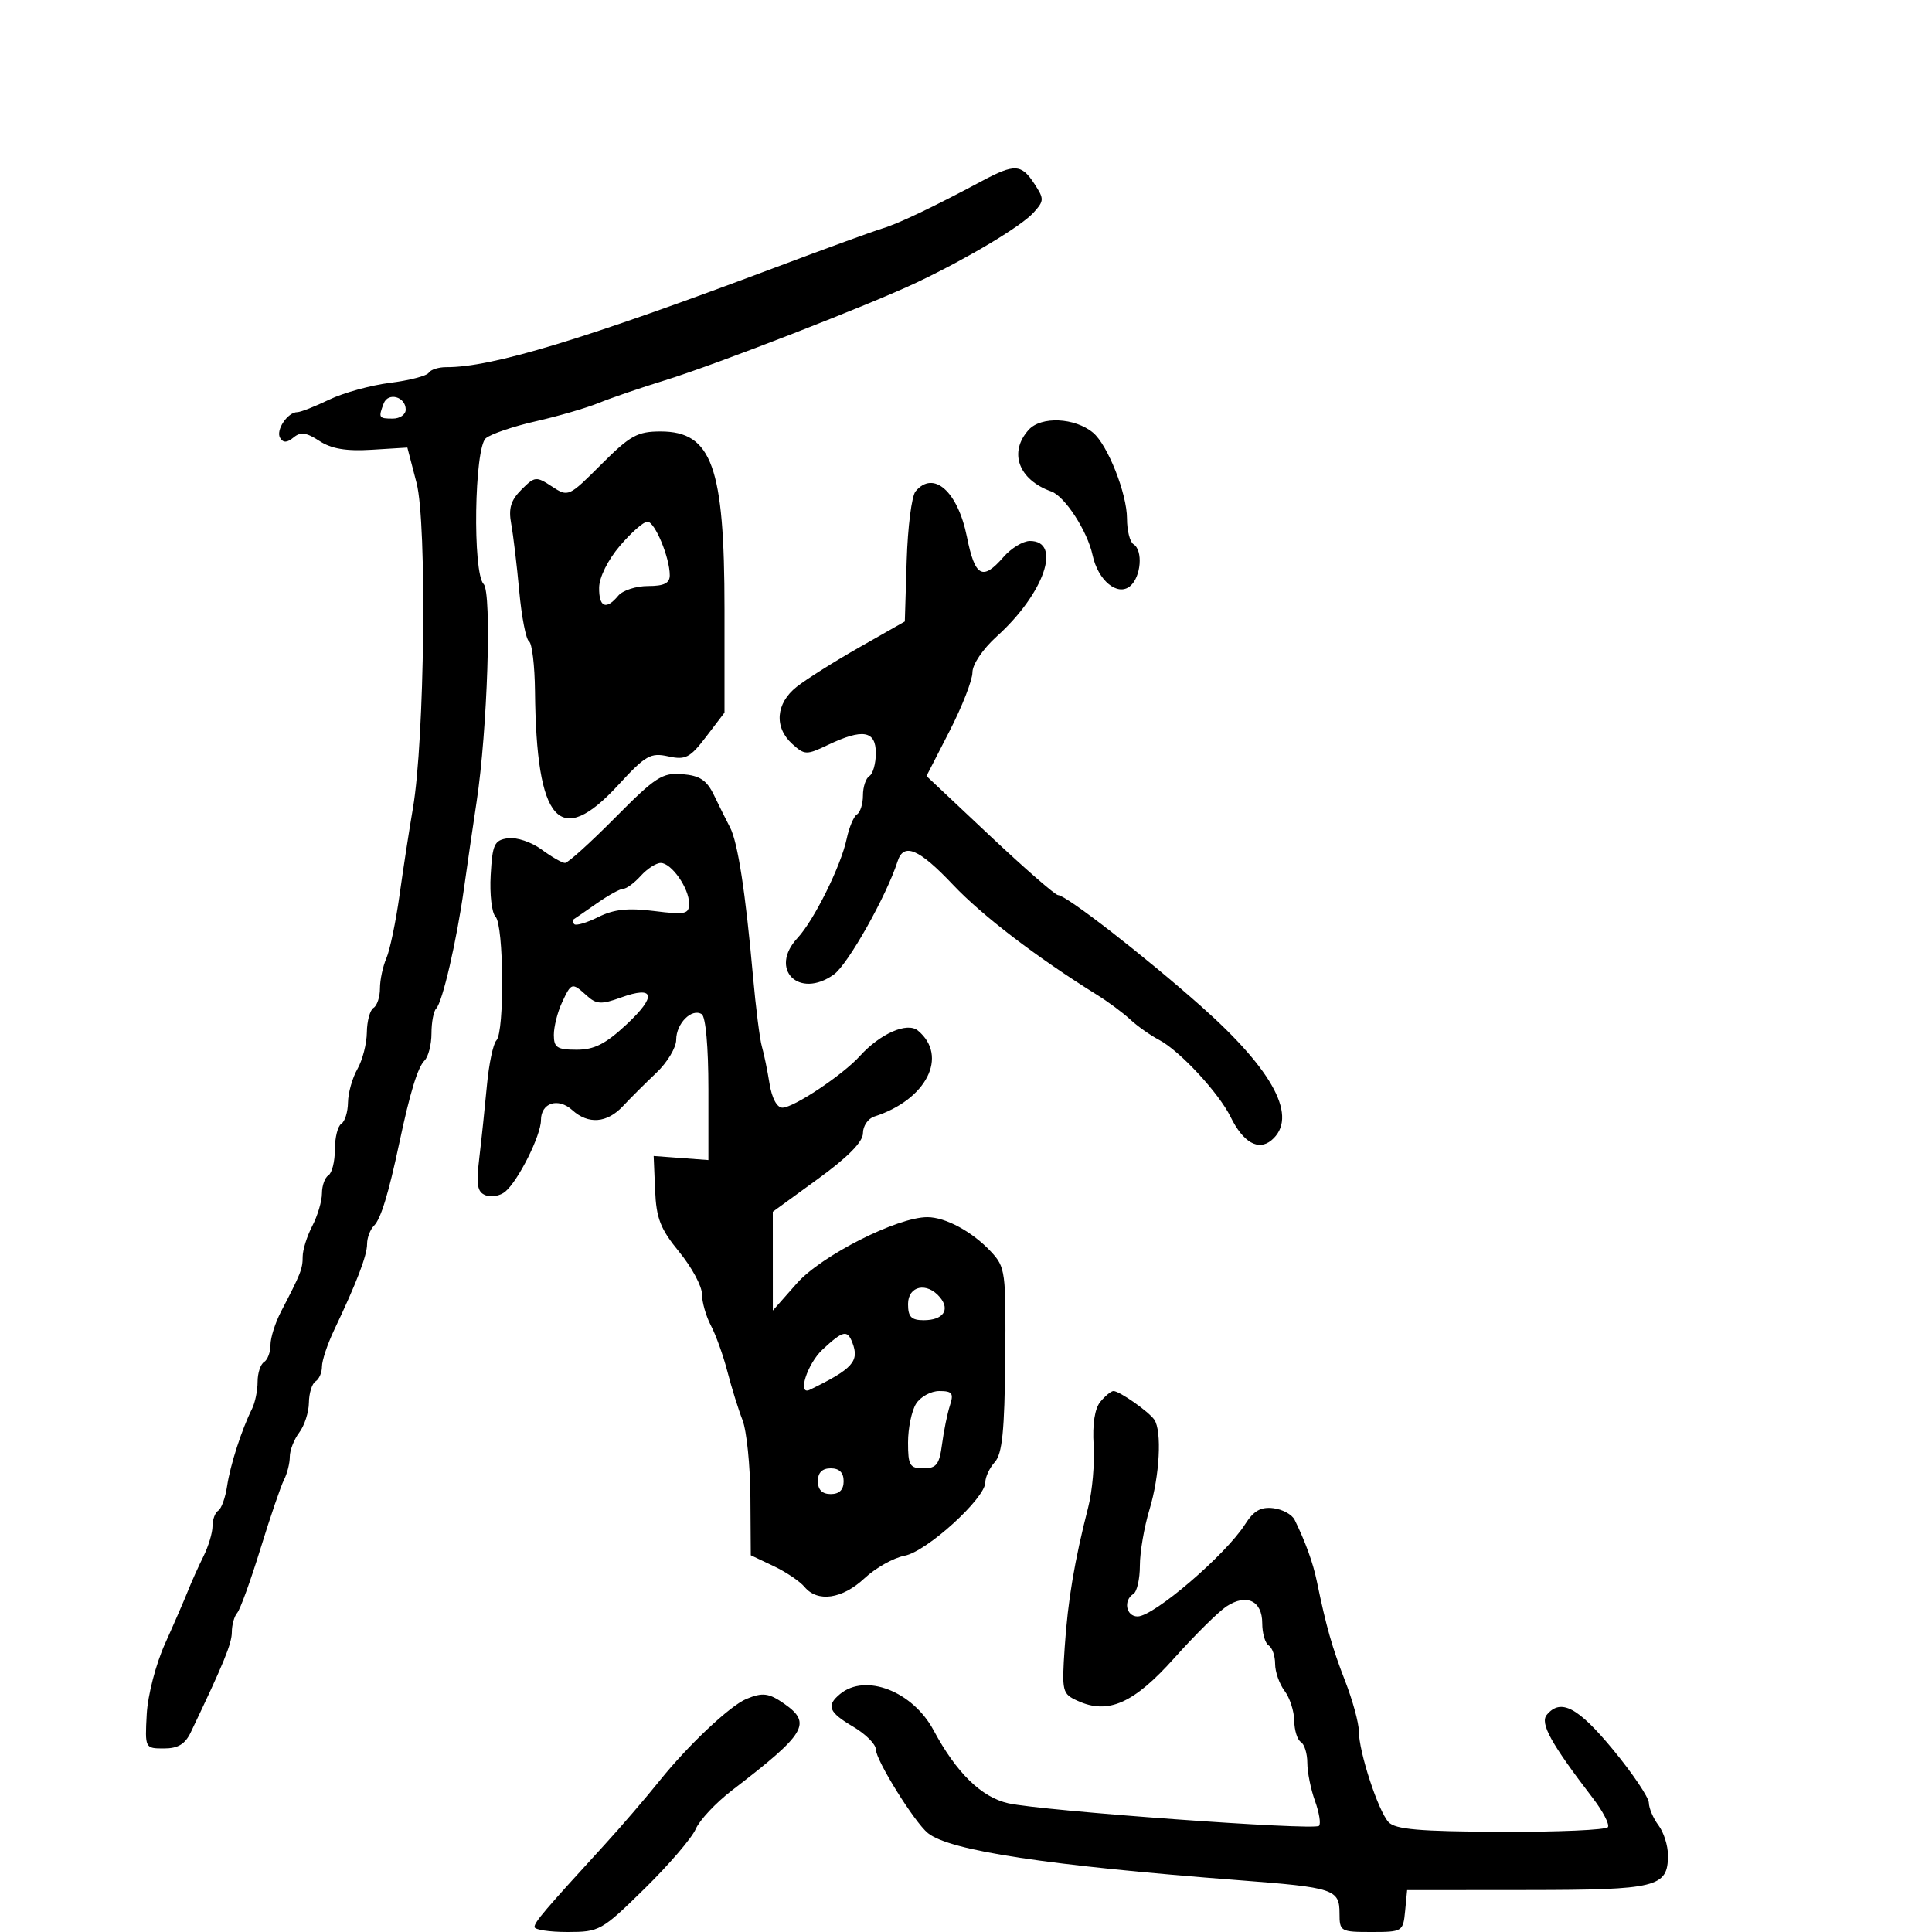 <svg xmlns="http://www.w3.org/2000/svg" width="300" height="300" viewBox="0 0 300 300" version="1.1">
	<path d="M 152.461 28.116 C 144.862 32.176, 139.482 34.739, 137 35.481 C 135.625 35.892, 128.200 38.597, 120.500 41.492 C 90.631 52.723, 76.345 57.054, 69.309 57.013 C 68.104 57.006, 66.872 57.397, 66.572 57.883 C 66.272 58.369, 63.569 59.073, 60.566 59.449 C 57.562 59.824, 53.303 61.001, 51.101 62.065 C 48.898 63.129, 46.680 64, 46.171 64 C 44.656 64, 42.774 66.826, 43.503 68.005 C 43.986 68.786, 44.579 68.764, 45.584 67.930 C 46.674 67.025, 47.575 67.147, 49.596 68.471 C 51.472 69.700, 53.752 70.084, 57.729 69.840 L 63.255 69.500 64.686 75 C 66.318 81.275, 65.940 114.907, 64.119 125.500 C 63.551 128.800, 62.616 134.875, 62.040 139 C 61.463 143.125, 60.544 147.534, 59.996 148.797 C 59.448 150.060, 59 152.171, 59 153.488 C 59 154.805, 58.550 156.160, 58 156.500 C 57.450 156.840, 56.984 158.554, 56.965 160.309 C 56.945 162.064, 56.286 164.625, 55.500 166 C 54.714 167.375, 54.055 169.711, 54.035 171.191 C 54.016 172.671, 53.550 174.160, 53 174.500 C 52.450 174.840, 52 176.640, 52 178.500 C 52 180.360, 51.550 182.160, 51 182.500 C 50.450 182.840, 49.997 184.104, 49.994 185.309 C 49.990 186.514, 49.315 188.789, 48.494 190.364 C 47.672 191.940, 47 194.083, 47 195.128 C 47 197.029, 46.710 197.765, 43.643 203.654 C 42.739 205.389, 42 207.725, 42 208.845 C 42 209.965, 41.550 211.160, 41 211.500 C 40.450 211.840, 40 213.223, 40 214.573 C 40 215.923, 39.610 217.809, 39.134 218.764 C 37.522 221.996, 35.752 227.484, 35.264 230.759 C 34.997 232.552, 34.379 234.266, 33.890 234.568 C 33.400 234.871, 33 235.955, 33 236.978 C 33 238.001, 32.367 240.112, 31.593 241.669 C 30.818 243.226, 29.740 245.625, 29.196 247 C 28.652 248.375, 27.051 252.067, 25.638 255.205 C 24.192 258.414, 22.944 263.226, 22.784 266.205 C 22.502 271.470, 22.517 271.500, 25.462 271.500 C 27.635 271.500, 28.742 270.835, 29.619 269 C 34.709 258.362, 36 255.213, 36 253.436 C 36 252.316, 36.375 250.972, 36.834 250.450 C 37.292 249.927, 38.915 245.450, 40.441 240.500 C 41.966 235.550, 43.616 230.719, 44.107 229.764 C 44.598 228.809, 45 227.207, 45 226.205 C 45 225.202, 45.661 223.509, 46.468 222.441 C 47.276 221.374, 47.951 219.289, 47.968 217.809 C 47.986 216.329, 48.450 214.840, 49 214.500 C 49.550 214.160, 49.999 213.121, 49.997 212.191 C 49.996 211.261, 50.851 208.700, 51.898 206.500 C 55.380 199.185, 57 194.951, 57 193.166 C 57 192.195, 57.485 190.915, 58.078 190.322 C 59.139 189.261, 60.330 185.369, 62 177.500 C 63.670 169.631, 64.861 165.739, 65.922 164.678 C 66.515 164.085, 67 162.190, 67 160.467 C 67 158.743, 67.330 157.003, 67.734 156.599 C 68.706 155.627, 70.909 146.111, 72.041 138 C 72.539 134.425, 73.424 128.350, 74.007 124.500 C 75.695 113.359, 76.387 91.987, 75.103 90.703 C 73.358 88.958, 73.650 69.536, 75.443 68.047 C 76.237 67.388, 79.725 66.205, 83.193 65.418 C 86.662 64.631, 91.075 63.346, 93 62.562 C 94.925 61.778, 99.545 60.198, 103.266 59.050 C 111.194 56.605, 135.298 47.232, 142.500 43.794 C 150.460 39.994, 158.570 35.133, 160.492 33.009 C 162.150 31.177, 162.157 30.889, 160.609 28.526 C 158.595 25.453, 157.546 25.400, 152.461 28.116 M 59.583 62.645 C 58.729 64.869, 58.808 65, 61 65 C 62.100 65, 63 64.373, 63 63.607 C 63 61.607, 60.275 60.840, 59.583 62.645 M 159.738 66.737 C 156.581 70.225, 158.149 74.508, 163.244 76.314 C 165.348 77.060, 168.859 82.474, 169.654 86.199 C 170.494 90.136, 173.524 92.640, 175.481 91.016 C 177.192 89.595, 177.523 85.441, 176 84.500 C 175.450 84.160, 175 82.371, 175 80.524 C 175 76.660, 172 69.075, 169.726 67.187 C 166.900 64.842, 161.666 64.606, 159.738 66.737 M 93.368 72.108 C 88.303 77.173, 88.238 77.202, 85.699 75.539 C 83.255 73.937, 83.041 73.959, 80.971 76.029 C 79.314 77.686, 78.939 78.941, 79.382 81.349 C 79.700 83.082, 80.261 87.777, 80.627 91.782 C 80.994 95.787, 81.677 99.301, 82.147 99.591 C 82.616 99.881, 83.033 103.354, 83.073 107.309 C 83.281 127.764, 86.880 131.820, 96.011 121.889 C 100.238 117.291, 101.016 116.845, 103.760 117.447 C 106.455 118.039, 107.140 117.684, 109.655 114.386 L 112.500 110.656 112.500 94.578 C 112.500 72.468, 110.534 67, 102.583 67 C 98.977 67, 97.854 67.622, 93.368 72.108 M 142.163 76.304 C 141.567 77.021, 140.950 81.859, 140.790 87.054 L 140.500 96.500 133.466 100.500 C 129.597 102.700, 125.209 105.465, 123.716 106.644 C 120.460 109.214, 120.169 112.938, 123.022 115.520 C 124.936 117.252, 125.231 117.261, 128.556 115.675 C 133.965 113.095, 136 113.442, 136 116.941 C 136 118.559, 135.550 120.160, 135 120.500 C 134.450 120.840, 134 122.190, 134 123.500 C 134 124.810, 133.585 126.139, 133.077 126.452 C 132.569 126.766, 131.846 128.480, 131.471 130.261 C 130.582 134.471, 126.399 142.912, 123.843 145.652 C 119.337 150.483, 124.046 155.210, 129.485 151.316 C 131.670 149.752, 137.657 139.120, 139.377 133.750 C 140.327 130.782, 142.677 131.778, 147.996 137.402 C 152.537 142.203, 160.959 148.638, 170.333 154.470 C 172.075 155.553, 174.400 157.279, 175.500 158.304 C 176.600 159.330, 178.625 160.761, 180 161.484 C 183.184 163.158, 189.266 169.715, 191.093 173.445 C 193.026 177.389, 195.395 178.747, 197.416 177.070 C 201.634 173.569, 197.855 166.331, 186.584 156.321 C 177.785 148.506, 165.562 139.004, 164.294 138.993 C 163.857 138.989, 159.081 134.827, 153.681 129.743 L 143.862 120.500 147.431 113.548 C 149.394 109.724, 151 105.614, 151 104.414 C 151 103.159, 152.607 100.781, 154.785 98.813 C 162.130 92.178, 164.968 84, 159.926 84 C 158.859 84, 157.009 85.125, 155.813 86.500 C 152.565 90.235, 151.394 89.587, 150.144 83.365 C 148.724 76.293, 144.946 72.951, 142.163 76.304 M 96.262 84.750 C 94.388 86.947, 93.050 89.639, 93.032 91.250 C 92.997 94.305, 94.112 94.775, 96 92.500 C 96.685 91.675, 98.765 91, 100.622 91 C 103.118 91, 104 90.562, 104 89.321 C 104 86.565, 101.679 81, 100.530 81 C 99.942 81, 98.021 82.688, 96.262 84.750 M 95.527 126.961 C 91.692 130.832, 88.186 134, 87.736 134 C 87.287 134, 85.649 133.061, 84.096 131.913 C 82.539 130.762, 80.202 129.977, 78.886 130.163 C 76.754 130.464, 76.467 131.075, 76.193 135.893 C 76.024 138.859, 76.361 141.761, 76.943 142.343 C 78.237 143.637, 78.359 160.228, 77.084 161.550 C 76.581 162.073, 75.918 165.200, 75.613 168.500 C 75.307 171.800, 74.776 176.860, 74.432 179.744 C 73.923 184.024, 74.104 185.103, 75.417 185.606 C 76.301 185.946, 77.665 185.693, 78.447 185.044 C 80.472 183.364, 84 176.307, 84 173.938 C 84 171.238, 86.663 170.385, 88.866 172.379 C 91.358 174.634, 94.264 174.402, 96.739 171.750 C 97.894 170.512, 100.226 168.188, 101.920 166.583 C 103.614 164.979, 105 162.672, 105 161.456 C 105 158.930, 107.402 156.512, 108.956 157.473 C 109.579 157.858, 110 162.558, 110 169.126 L 110 180.135 105.750 179.817 L 101.500 179.500 101.722 184.798 C 101.907 189.202, 102.539 190.822, 105.472 194.401 C 107.412 196.769, 109 199.715, 109 200.949 C 109 202.182, 109.629 204.386, 110.398 205.846 C 111.166 207.306, 112.319 210.525, 112.959 213 C 113.599 215.475, 114.650 218.850, 115.294 220.500 C 115.938 222.150, 116.491 227.550, 116.523 232.500 L 116.582 241.500 120.101 243.168 C 122.036 244.086, 124.210 245.548, 124.932 246.418 C 126.954 248.854, 130.785 248.302, 134.236 245.077 C 135.956 243.470, 138.761 241.892, 140.470 241.572 C 143.901 240.928, 153 232.654, 153 230.178 C 153 229.342, 153.666 227.922, 154.480 227.022 C 155.626 225.756, 155.989 222.171, 156.091 211.127 C 156.218 197.429, 156.130 196.767, 153.862 194.338 C 150.978 191.251, 146.818 189, 143.995 189 C 139.326 189, 127.539 194.974, 123.753 199.259 L 120.005 203.500 120.003 195.830 L 120 188.160 127 183.069 C 131.677 179.668, 134 177.307, 134 175.957 C 134 174.846, 134.787 173.686, 135.750 173.378 C 143.866 170.784, 147.315 163.996, 142.533 160.027 C 140.879 158.654, 136.664 160.503, 133.514 163.984 C 130.854 166.924, 123.243 172, 121.495 172 C 120.646 172, 119.853 170.518, 119.490 168.250 C 119.160 166.188, 118.626 163.600, 118.304 162.500 C 117.982 161.400, 117.357 156.450, 116.915 151.500 C 115.757 138.526, 114.564 130.789, 113.369 128.500 C 112.794 127.400, 111.675 125.150, 110.881 123.500 C 109.746 121.142, 108.695 120.438, 105.969 120.211 C 102.848 119.950, 101.801 120.627, 95.527 126.961 M 99.500 136 C 98.505 137.100, 97.292 138, 96.805 138 C 96.317 138, 94.475 139.011, 92.710 140.247 C 90.944 141.482, 89.313 142.607, 89.083 142.747 C 88.854 142.886, 88.894 143.227, 89.171 143.504 C 89.448 143.782, 91.129 143.284, 92.905 142.398 C 95.324 141.191, 97.499 140.957, 101.567 141.465 C 106.431 142.073, 107 141.950, 107 140.294 C 107 137.912, 104.264 134, 102.598 134 C 101.890 134, 100.495 134.900, 99.500 136 M 87.250 155.707 C 86.563 157.188, 86 159.434, 86 160.699 C 86 162.667, 86.513 163, 89.539 163 C 92.274 163, 94.032 162.110, 97.283 159.077 C 102.024 154.655, 101.674 152.993, 96.404 154.899 C 93.356 156.001, 92.610 155.957, 91.100 154.590 C 88.811 152.519, 88.718 152.545, 87.250 155.707 M 141 202.500 C 141 204.484, 141.504 205, 143.441 205 C 146.441 205, 147.579 203.402, 145.964 201.456 C 143.943 199.021, 141 199.640, 141 202.500 M 127.740 209.540 C 125.338 211.768, 123.746 216.778, 125.750 215.801 C 132.407 212.558, 133.469 211.385, 132.362 208.500 C 131.574 206.448, 130.915 206.597, 127.740 209.540 M 142.241 217.986 C 141.558 219.079, 141 221.779, 141 223.986 C 141 227.554, 141.266 228, 143.395 228 C 145.408 228, 145.868 227.403, 146.281 224.250 C 146.552 222.188, 147.102 219.488, 147.503 218.250 C 148.122 216.343, 147.871 216, 145.857 216 C 144.550 216, 142.923 216.894, 142.241 217.986 M 170.872 217.654 C 169.992 218.716, 169.614 221.135, 169.819 224.404 C 169.994 227.207, 169.619 231.525, 168.986 234 C 166.849 242.351, 165.820 248.467, 165.331 255.736 C 164.861 262.697, 164.938 263.015, 167.345 264.111 C 172.079 266.268, 176.045 264.510, 182.350 257.458 C 185.568 253.859, 189.217 250.249, 190.459 249.435 C 193.554 247.407, 196 248.561, 196 252.048 C 196 253.607, 196.450 255.160, 197 255.500 C 197.550 255.840, 198 257.130, 198 258.368 C 198 259.605, 198.661 261.491, 199.468 262.559 C 200.276 263.626, 200.951 265.711, 200.968 267.191 C 200.986 268.671, 201.450 270.160, 202 270.500 C 202.550 270.840, 203 272.297, 203 273.738 C 203 275.179, 203.536 277.841, 204.192 279.654 C 204.847 281.467, 205.128 283.206, 204.815 283.518 C 204.069 284.264, 161.826 281.196, 156.566 280.014 C 152.388 279.075, 148.510 275.284, 144.965 268.674 C 141.711 262.607, 134.385 259.776, 130.431 263.058 C 128.259 264.860, 128.672 265.874, 132.500 268.133 C 134.425 269.268, 136 270.850, 136 271.647 C 136 273.322, 141.987 282.948, 144.084 284.646 C 147.465 287.383, 162.755 289.695, 192.528 291.973 C 207.142 293.090, 208 293.375, 208 297.107 C 208 299.907, 208.159 300, 212.937 300 C 217.775 300, 217.880 299.935, 218.187 296.750 L 218.500 293.500 237.116 293.484 C 257.364 293.466, 259 293.061, 259 288.069 C 259 286.591, 258.339 284.509, 257.532 283.441 C 256.724 282.374, 256.049 280.800, 256.032 279.945 C 256.014 279.089, 253.515 275.377, 250.478 271.695 C 245.025 265.084, 242.346 263.674, 240.185 266.277 C 239.098 267.587, 240.842 270.741, 247.336 279.214 C 248.895 281.249, 249.949 283.274, 249.677 283.714 C 249.404 284.155, 241.930 284.484, 233.066 284.446 C 220.396 284.393, 216.664 284.070, 215.614 282.939 C 213.998 281.197, 211 272.020, 210.999 268.812 C 210.999 267.540, 210.037 264.025, 208.862 261 C 206.849 255.821, 205.938 252.606, 204.469 245.500 C 203.885 242.673, 202.707 239.416, 201.033 236 C 200.629 235.175, 199.134 234.360, 197.712 234.190 C 195.778 233.958, 194.674 234.589, 193.338 236.690 C 190.324 241.429, 179.161 251, 176.647 251 C 174.852 251, 174.389 248.496, 176 247.500 C 176.550 247.160, 177 245.180, 177 243.100 C 177 241.020, 177.670 237.109, 178.489 234.409 C 180.075 229.181, 180.448 222.190, 179.235 220.442 C 178.355 219.176, 173.826 216, 172.900 216 C 172.540 216, 171.627 216.745, 170.872 217.654 M 127 230 C 127 231.333, 127.667 232, 129 232 C 130.333 232, 131 231.333, 131 230 C 131 228.667, 130.333 228, 129 228 C 127.667 228, 127 228.667, 127 230 M 115.876 263.820 C 113.341 264.881, 106.842 271.006, 102.473 276.451 C 100.288 279.174, 96.421 283.674, 93.879 286.451 C 84.526 296.671, 83 298.462, 83 299.223 C 83 299.650, 85.302 300, 88.116 300 C 93.086 300, 93.430 299.806, 100.091 293.269 C 103.862 289.568, 107.434 285.405, 108.029 284.019 C 108.623 282.634, 111.162 279.925, 113.671 278 C 125.160 269.185, 126.118 267.597, 121.777 264.557 C 119.388 262.883, 118.408 262.761, 115.876 263.820" stroke="none" fill="black" fill-rule="evenodd"/>
</svg>